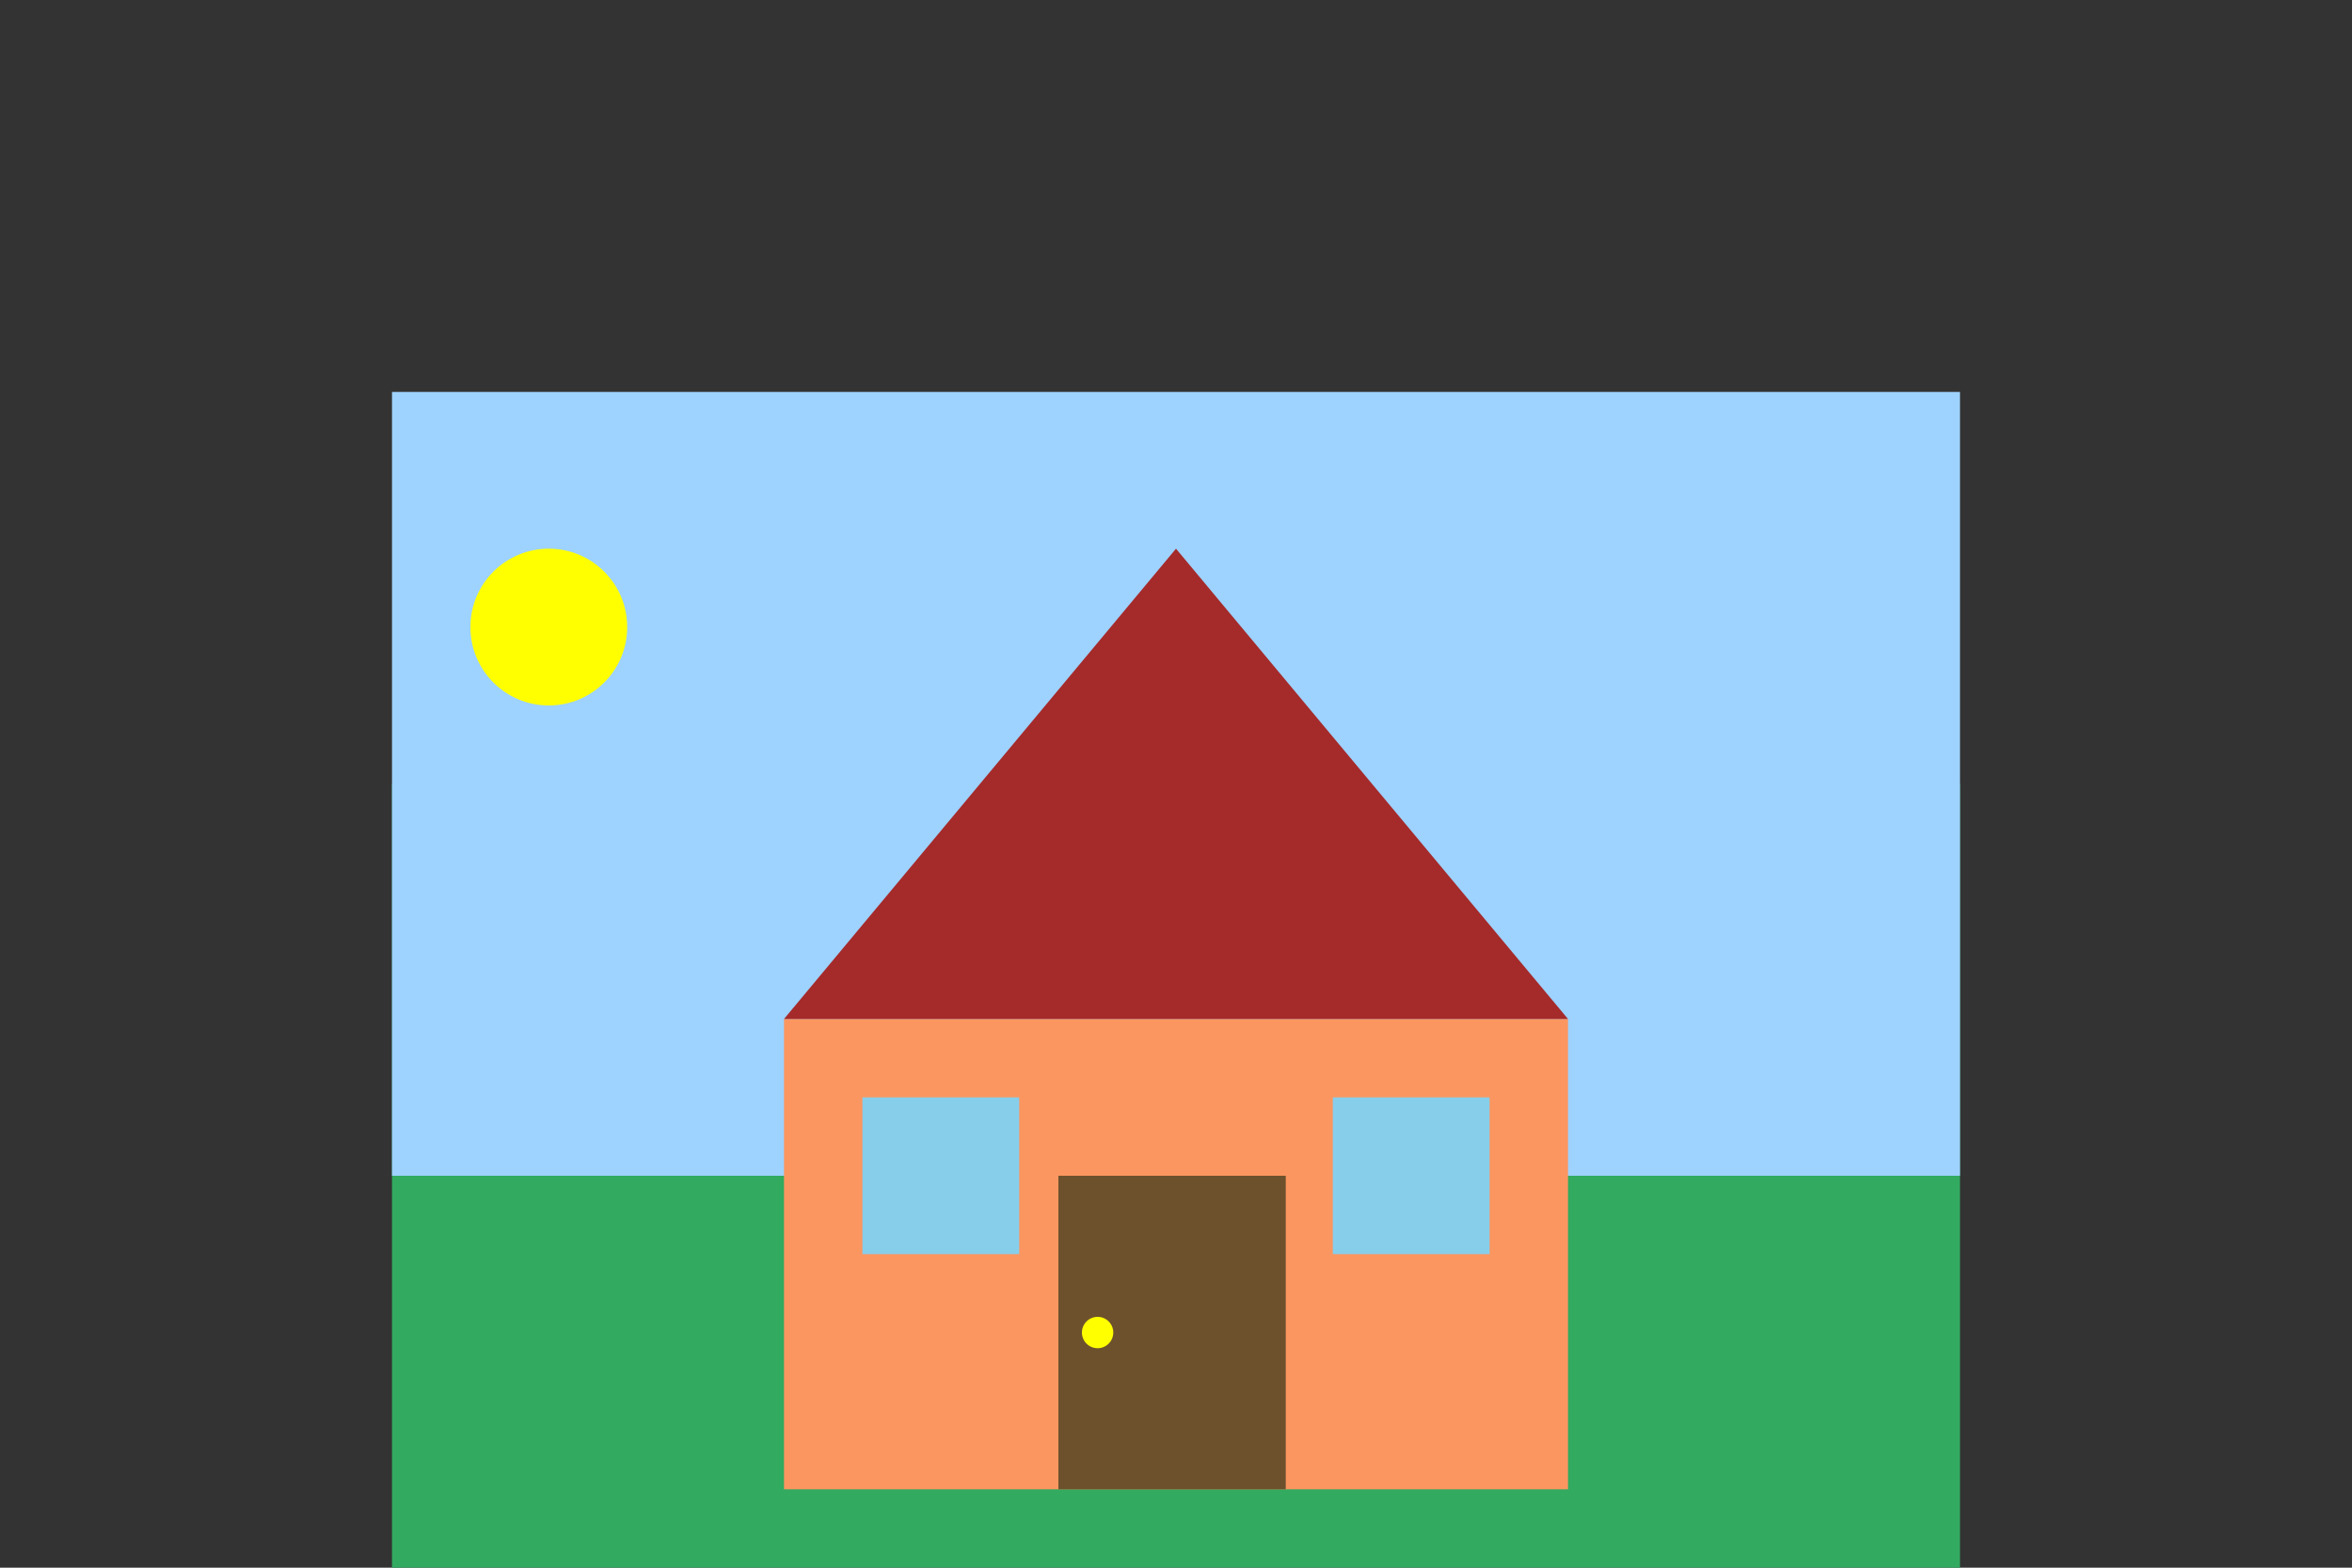 <?xml version="1.0" encoding="UTF-8" standalone="no"?>
<svg width="300" height="200" xmlns="http://www.w3.org/2000/svg">

    <rect width="100%" height="100%" fill="#333333" stroke="none"/>

    <rect x="50" y="100" width="200" height="100" fill="#32aa60"/>
    <rect x="50" y="50" width="200" height="100" fill="#9ed2ff"/>
    
    <circle cx="70" cy="80" r="10" fill="yellow" />
    
    <rect x="100" y="130" width="100" height="60" fill="#fb9660" />
    
    <polygon points="100,130 150,70 200,130" fill="brown" />
    
    <rect x="110" y="140" width="20" height="20" fill="skyblue" />
    <rect x="170" y="140" width="20" height="20" fill="skyblue" />
    
    <rect x="135" y="150" width="29" height="40" fill="#6d512d" />
    
    <circle cx="140" cy="170" r="2" fill="yellow" />
    
</svg>
